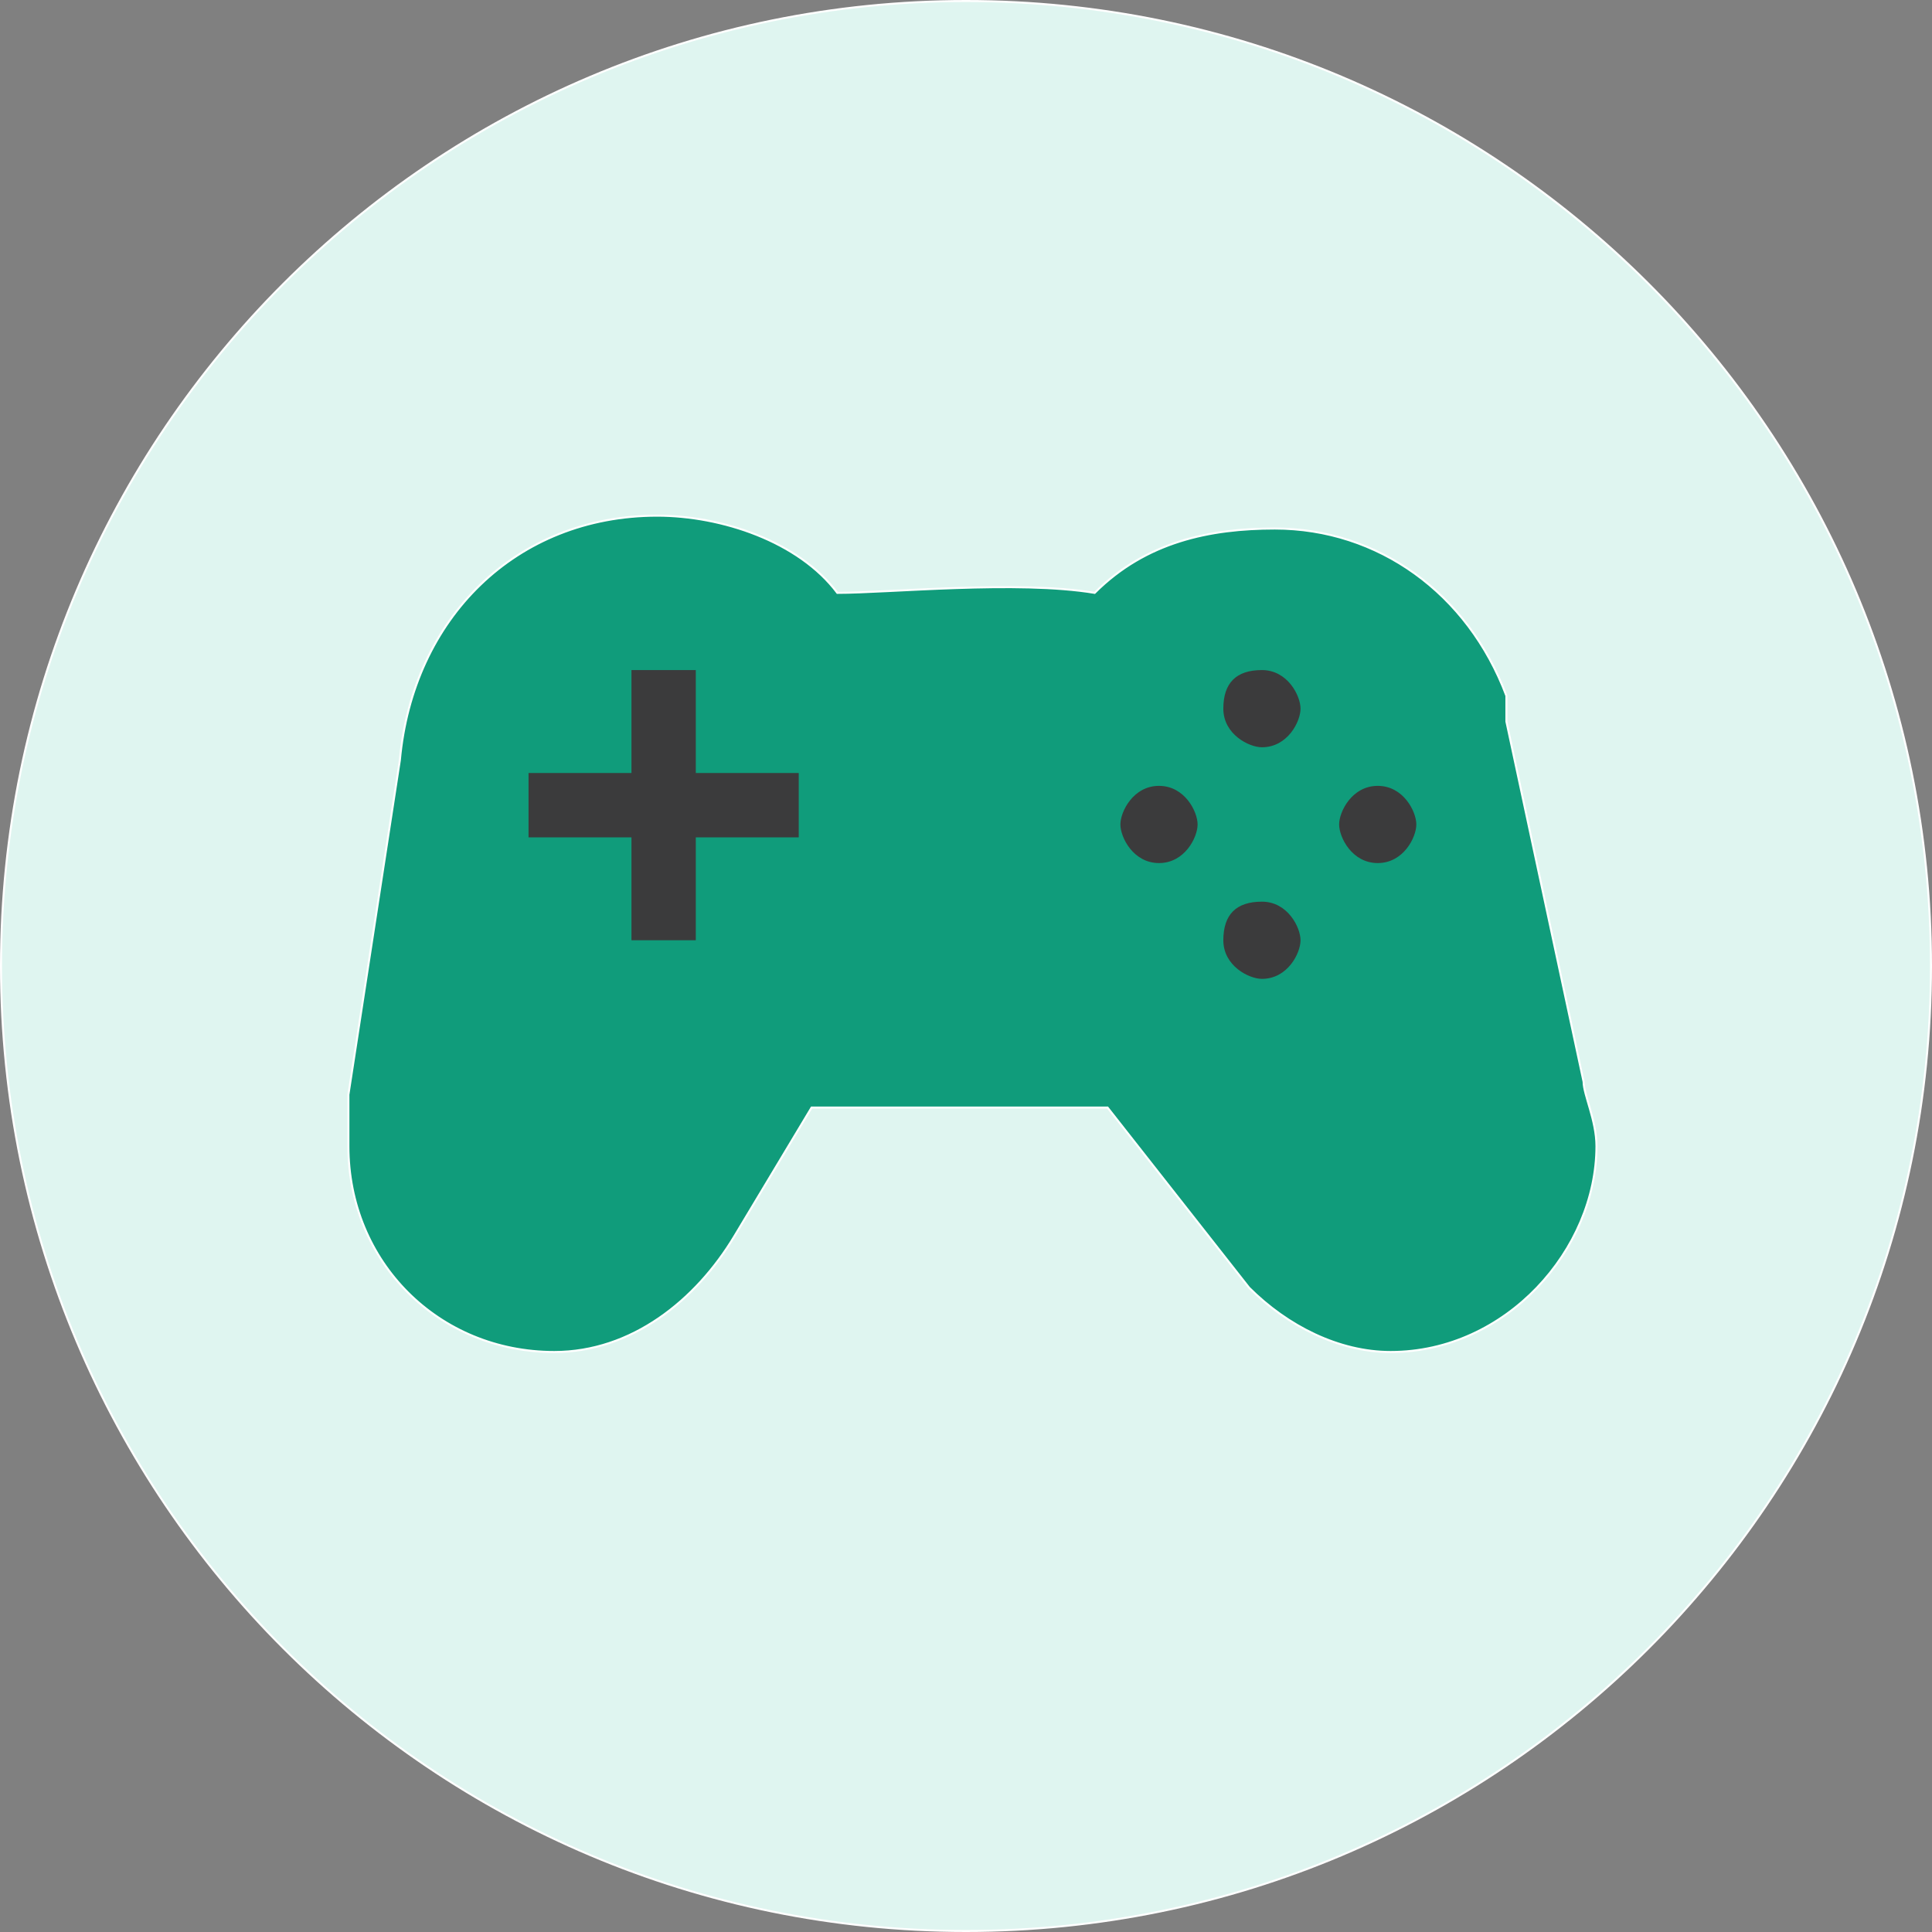 <svg id="Layer_1" data-name="Layer 1" xmlns="http://www.w3.org/2000/svg" viewBox="0 0 750.78 750.78"><rect x="0" y="0" width="750.78" height="750.78" fill="#808080" stroke="none"/><defs><style>.cls-1{fill:#dff5f0;}.cls-1,.cls-2{stroke:#fff;stroke-miterlimit:3.13;stroke-width:0.78px;}.cls-2{fill:#109c7b;}.cls-3{fill:#3b3b3c;}</style></defs><g id="SVGRepo_iconCarrier" data-name="SVGRepo iconCarrier"><path class="cls-1" d="M25,400c0,207.11,167.89,375,375,375S775,607.11,775,400,607.11,25,400,25,25,192.89,25,400Z" transform="translate(-24.61 -24.61)"/><path class="cls-2" d="M565,550c-20,0-40-10-55-25l-55-70H340l-30,50c-15,25-40,45-70,45-45,0-80-35-80-80V450l20-130c5-55,45-95,100-95,25,0,55,10,70,30,20,0,70-5,100,0,20-20,45-25,70-25,40,0,75,25,90,65v10l30,140c0,5,5,15,5,25C645,510,610,550,565,550Z" transform="translate(-24.61 -24.61)"/><path class="cls-3" d="M560,360c-10,0-15-10-15-15s5-15,15-15,15,10,15,15S570,360,560,360Zm-85,0c-10,0-15-10-15-15s5-15,15-15,15,10,15,15S485,360,475,360Zm40,45c-5,0-15-5-15-15s5-15,15-15,15,10,15,15S525,405,515,405Zm0-90c-5,0-15-5-15-15s5-15,15-15,15,10,15,15S525,315,515,315ZM270,325H230v25h40v40h25V350h40V325H295V285H270Z" transform="translate(-24.61 -24.61)"/></g></svg>